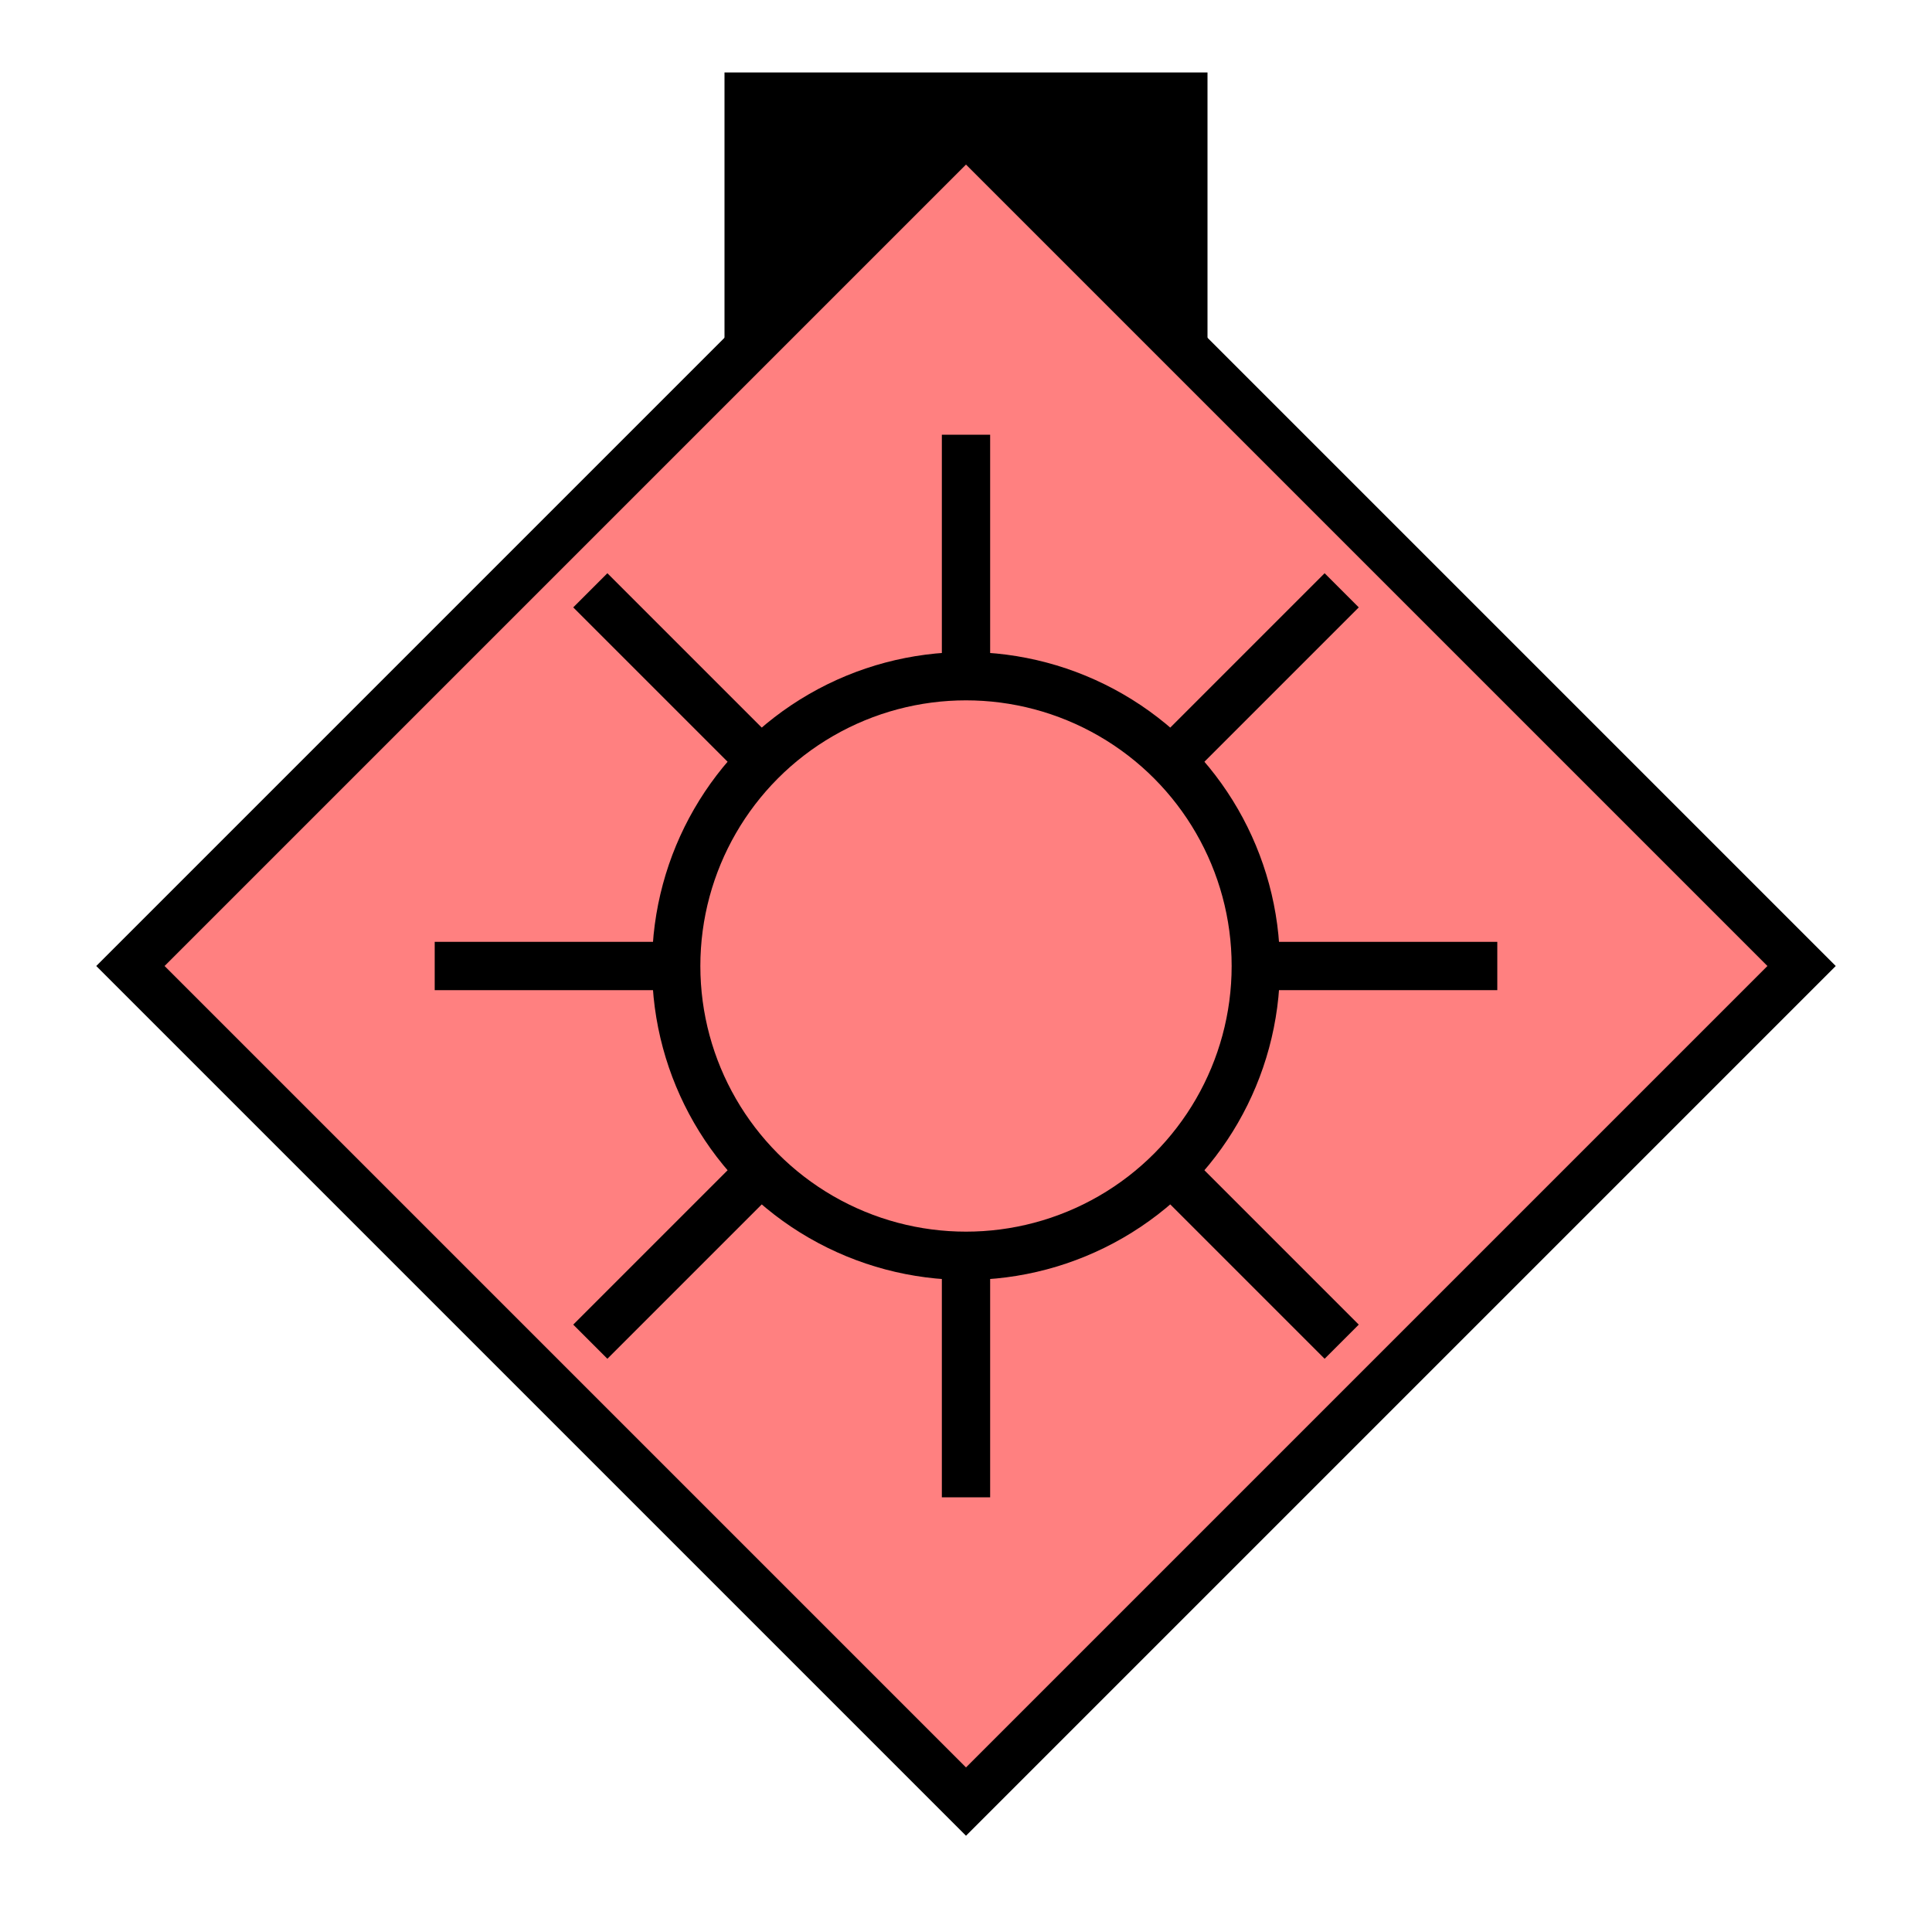 <?xml version="1.0"?>
<!DOCTYPE svg PUBLIC "-//W3C//DTD SVG 1.1//EN" "http://www.w3.org/Graphics/SVG/1.1/DTD/svg11.dtd" >
<!-- SVG content generated using Symbology Configuration Management System (SCMS) -->
<!-- Systematic Software Engineering Ltd. - www.systematic.co.uk - do not remove  -->
<svg id="SHGPIE----H****" width="400px" height="400px" viewBox="0 0 400 400">
<g >
<svg viewBox="0 0 400 400" id="_0.SHG-I----------" width="400px" height="400px"><rect x="150" y="15" width="100" height="60" style="fill:rgb(0,0,0);stroke:none"></rect>
<polyline points="200,373 373,200 200,27 27,200 200,373" style="stroke-linecap:square;fill:rgb(255,128,128);stroke:rgb(0,0,0);stroke-width:10"></polyline>
</svg>

</g>
<g >
<svg viewBox="0 0 400 400" id="_1.S-G-IE----H----" width="400px" height="400px"><ellipse cx="200" cy="200" rx="60" ry="60" style="fill:none;stroke:rgb(0,0,0);stroke-width:10"></ellipse>
<g transform="translate(200 200) rotate(0)"><line x1="60" y1="0" x2="110" y2="0" style="fill:none;stroke:rgb(0,0,0);stroke-width:10"></line>
</g>
<g transform="translate(200 200) rotate(315)"><line x1="60" y1="0" x2="110" y2="0" style="fill:none;stroke:rgb(0,0,0);stroke-width:10"></line>
</g>
<g transform="translate(200 200) rotate(270)"><line x1="60" y1="0" x2="110" y2="0" style="fill:none;stroke:rgb(0,0,0);stroke-width:10"></line>
</g>
<g transform="translate(200 200) rotate(225)"><line x1="60" y1="0" x2="110" y2="0" style="fill:none;stroke:rgb(0,0,0);stroke-width:10"></line>
</g>
<g transform="translate(200 200) rotate(180)"><line x1="60" y1="0" x2="110" y2="0" style="fill:none;stroke:rgb(0,0,0);stroke-width:10"></line>
</g>
<g transform="translate(200 200) rotate(135)"><line x1="60" y1="0" x2="110" y2="0" style="fill:none;stroke:rgb(0,0,0);stroke-width:10"></line>
</g>
<g transform="translate(200 200) rotate(90)"><line x1="60" y1="0" x2="110" y2="0" style="fill:none;stroke:rgb(0,0,0);stroke-width:10"></line>
</g>
<g transform="translate(200 200) rotate(45)"><line x1="60" y1="0" x2="110" y2="0" style="fill:none;stroke:rgb(0,0,0);stroke-width:10"></line>
</g>
</svg>

</g>
</svg>